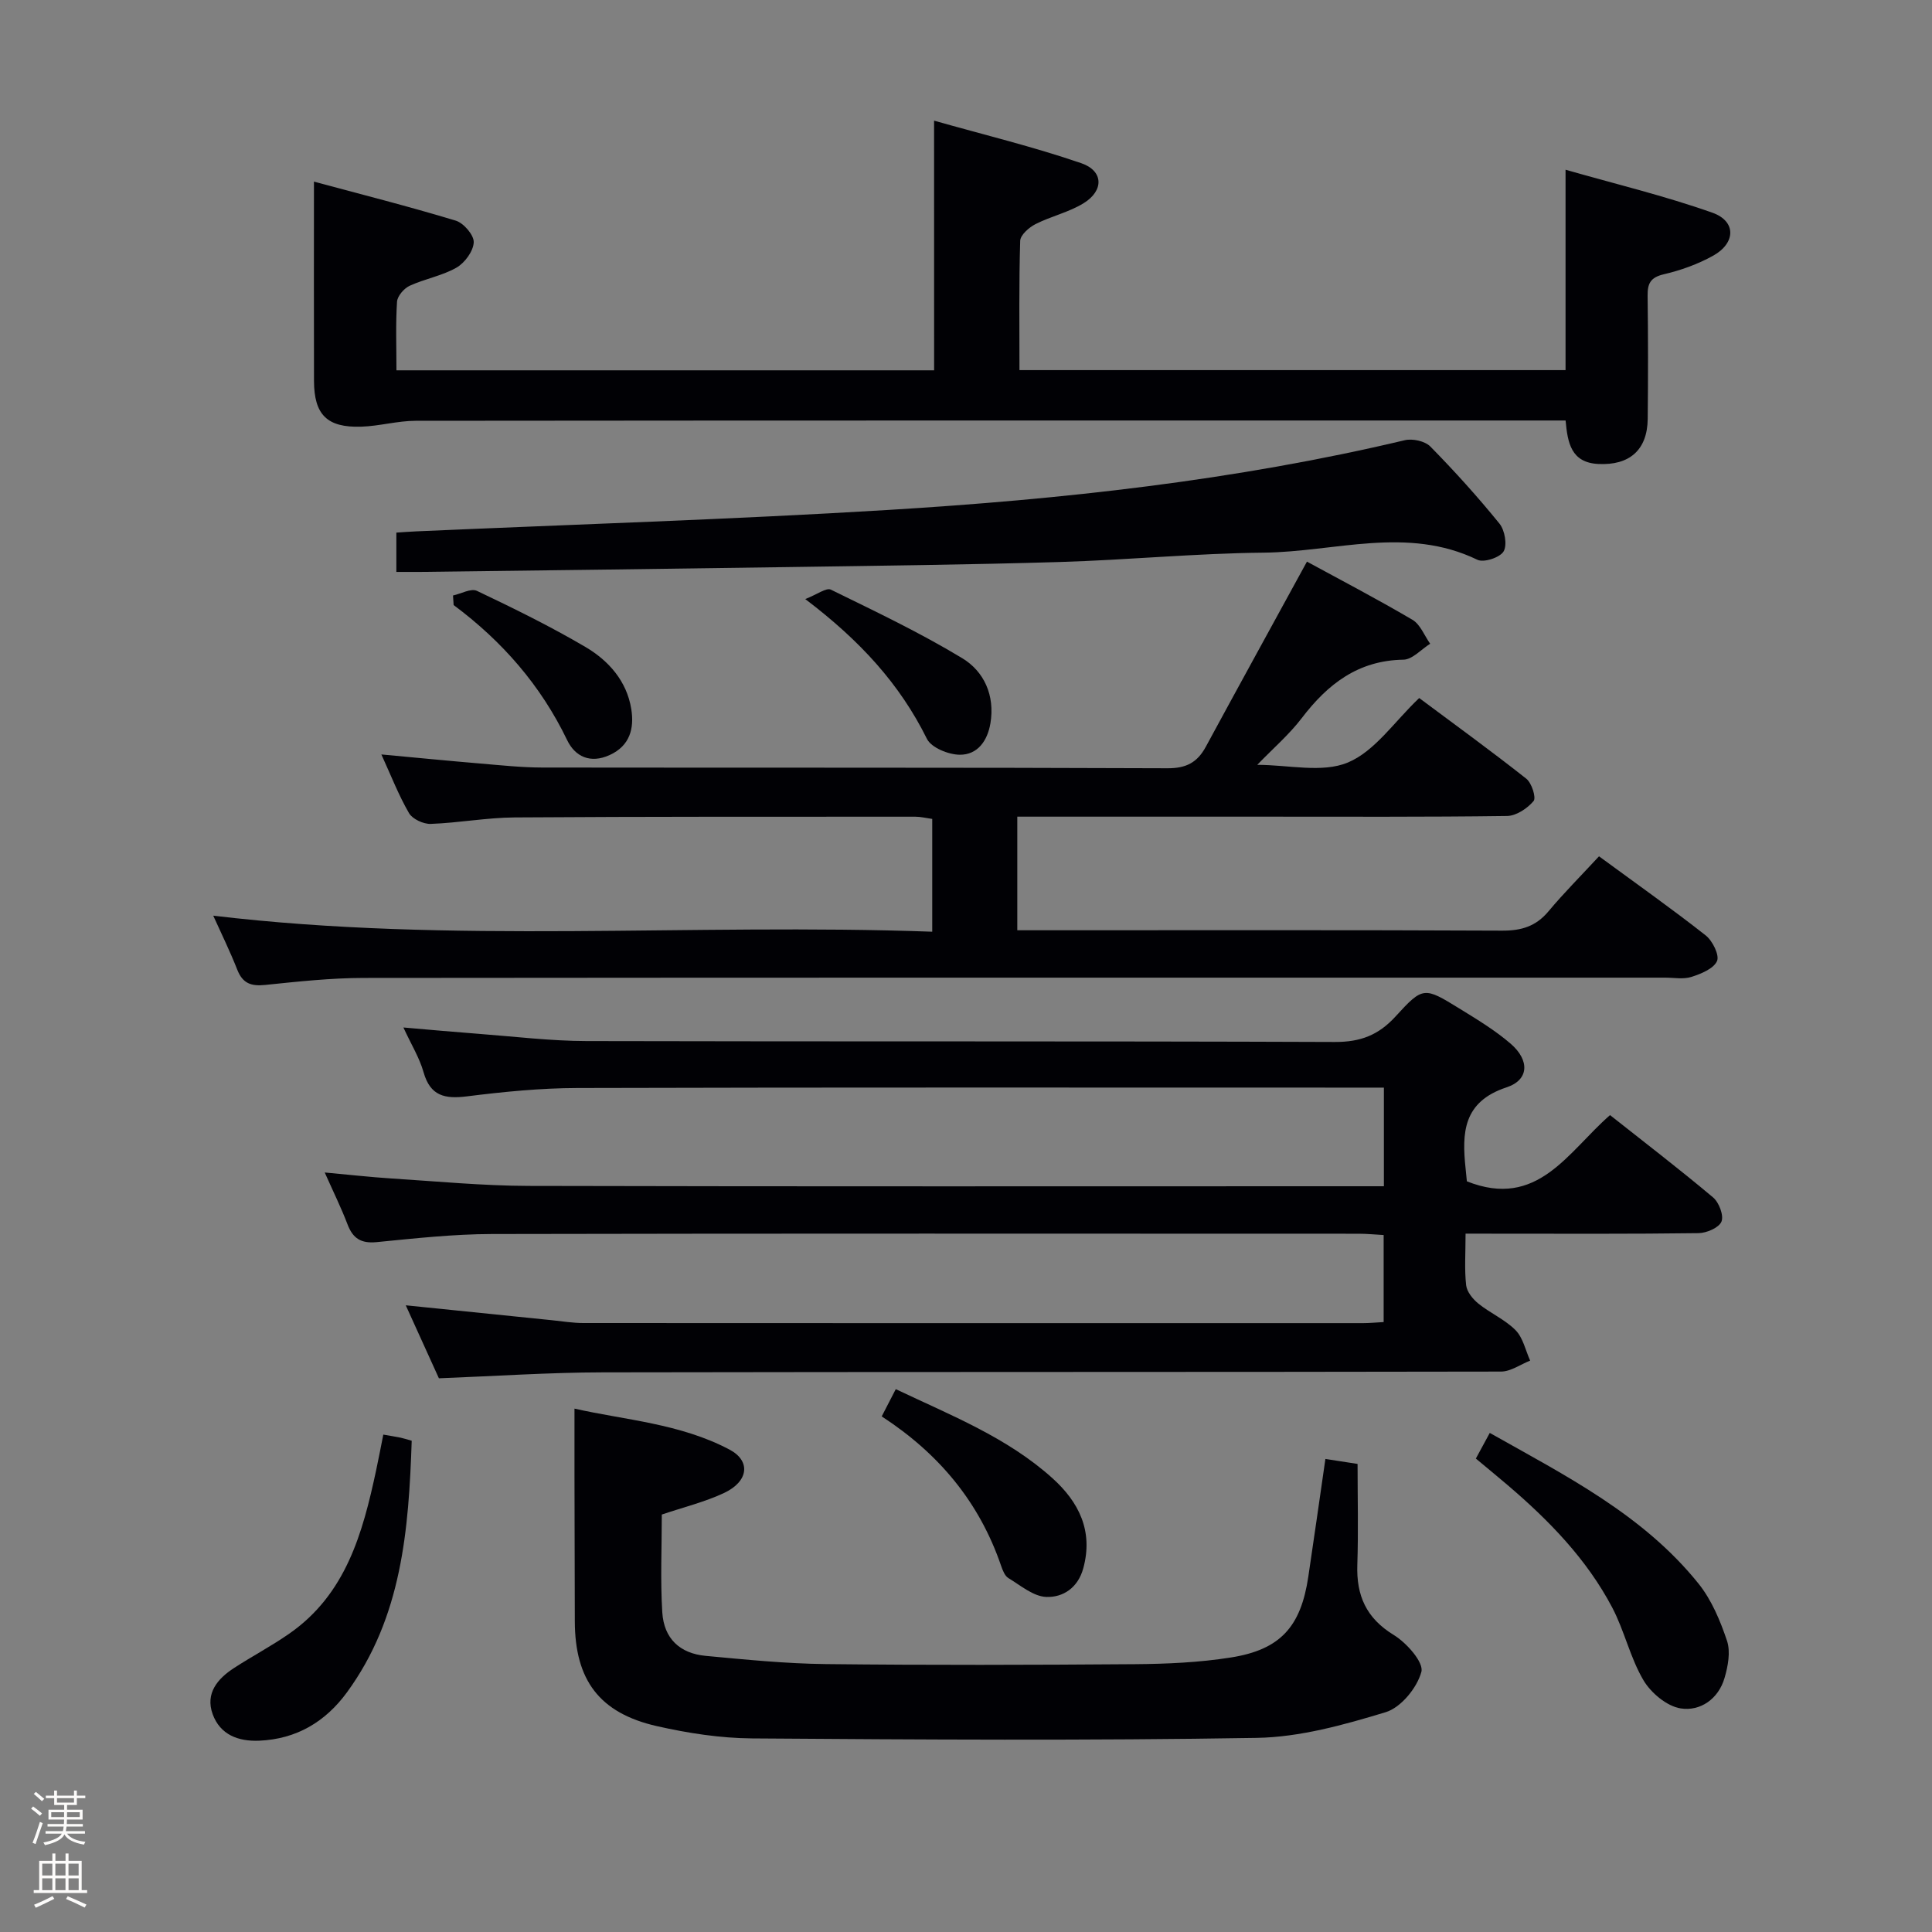 <svg enable-background="new 0 0 400 400" viewBox="0 0 400 400" xmlns="http://www.w3.org/2000/svg"><rect x="0" y="0" width="400" height="400" fill="#808080" stroke="none"/><path d="m6.44 374.46.42-.45c.65.47 1.27.95 1.85 1.44l-.45.49c-.65-.56-1.25-1.06-1.82-1.48m.93 7.33-.63-.26c.55-1.36 1.05-2.8 1.52-4.33.19.1.38.19.59.27-.46 1.29-.95 2.73-1.48 4.32m-.38-10.38.44-.42c.43.34 1.01.82 1.74 1.44l-.49.49c-.53-.51-1.09-1.01-1.69-1.51m2.5.35h1.72v-1.04h.59v1.04h3.52v-1.04h.59v1.04h1.75v.53h-1.75v1.42h-2.03v.97h3.22v2.03h-3.24c0 .35-.01.66-.03.93h3.32v.53h-3.37c-.03.27-.08.58-.15.94h3.96v.53h-3.71c.67.92 1.93 1.48 3.79 1.68-.13.24-.23.44-.29.59-2.13-.38-3.48-1.08-4.04-2.12-.43.97-1.77 1.72-4.03 2.23-.09-.19-.2-.37-.33-.55 2.1-.42 3.37-1.03 3.81-1.83h-3.36v-.53h3.58c.08-.29.13-.61.16-.94h-3.33v-.53h3.39c.02-.27.04-.58.04-.93h-3.23v-2.03h3.25v-.97h-2.07v-1.42h-1.73zm1.12 3.44v1h2.65c.01-.3.02-.44.01-.4v-.25-.35zm1.19-2h3.52v-.91h-3.52zm4.71 2h-2.63v.59c0 .15-.01.28-.01.4h2.64z" fill="#fcfbfa"/><path d="m13.56 383.74h.63v1.52h2.72v6.07h1.13v.6h-11.06v-.6h1.13v-6.07h2.73v-1.52h.63v1.52h2.1v-1.52zm-2.69 8.83.38.56c-1.24.63-2.53 1.25-3.85 1.85-.1-.21-.21-.42-.34-.63 1.36-.55 2.63-1.15 3.81-1.78m-2.13-4.27h2.1v-2.45h-2.1zm0 3.04h2.1v-2.46h-2.1zm2.72-3.04h2.1v-2.45h-2.1zm0 3.04h2.1v-2.46h-2.1zm6.07 3.6c-1.41-.71-2.7-1.3-3.86-1.78l.35-.56c1.45.62 2.75 1.19 3.88 1.72zm-1.25-9.09h-2.1v2.45h2.1zm-2.09 5.49h2.1v-2.46h-2.1z" fill="#fcfbfa"/><g fill="#010105"><path d="m303.43 255.41c0 4.09-.25 7.43.12 10.69.16 1.37 1.39 2.88 2.55 3.81 2.46 1.98 5.51 3.29 7.69 5.5 1.54 1.57 2.05 4.16 3.01 6.29-2.01.79-4.01 2.26-6.02 2.27-61.98.12-123.97.04-185.95.16-11.11.02-22.22.78-33.96 1.23-2.04-4.5-4.36-9.6-6.86-15.11 10.37 1.06 20.34 2.07 30.3 3.09 2.15.22 4.3.58 6.45.58 53.82.03 107.64.03 161.45.02 1.31 0 2.62-.13 4.26-.22 0-5.92 0-11.67 0-18.02-1.68-.09-3.44-.27-5.2-.27-59.82-.01-119.63-.07-179.45.06-7.95.02-15.92.9-23.85 1.68-3.22.31-4.91-.76-6.02-3.68-1.29-3.39-2.9-6.65-4.72-10.74 5.05.46 9.42.96 13.81 1.24 9.45.6 18.91 1.51 28.36 1.54 56.82.14 113.63.07 170.45.07h6.67c0-6.99 0-13.38 0-20.42-2 0-3.78 0-5.55 0-53.82 0-107.64-.07-161.45.08-7.62.02-15.27.78-22.85 1.73-4.58.57-7.59-.07-8.98-5.01-.84-2.97-2.53-5.69-4.17-9.25 5.71.49 10.62.94 15.53 1.31 7.45.56 14.9 1.48 22.35 1.5 51.65.13 103.3-.01 154.96.19 5.3.02 9.04-1.41 12.58-5.29 5.68-6.24 5.94-6.11 13.19-1.65 3.67 2.26 7.42 4.52 10.66 7.32 3.93 3.41 3.8 7.47-.86 9.01-9.05 2.98-9.28 9.43-8.49 16.84.1.97.19 1.94.26 2.62 14.67 5.84 20.92-6.12 29.64-13.71 7.16 5.66 14.38 11.2 21.33 17.04 1.23 1.03 2.26 3.74 1.74 5.01s-3.08 2.37-4.76 2.39c-13.99.19-27.99.11-41.99.11-1.83-.01-3.63-.01-6.23-.01z"/><path d="m331.06 177.29c7.97 5.85 15.17 10.93 22.09 16.38 1.42 1.12 2.88 4.09 2.34 5.31-.72 1.59-3.31 2.64-5.3 3.28-1.67.53-3.63.15-5.46.15-89.81 0-179.63-.03-269.44.06-6.79.01-13.6.75-20.37 1.45-2.9.3-4.67-.29-5.79-3.14-1.5-3.82-3.32-7.52-4.98-11.2 49.47 5.9 98.91 1.52 148.86 3.32 0-4.55 0-8.32 0-12.09 0-3.66 0-7.31 0-11.26-1.29-.18-2.39-.46-3.48-.46-27.66.01-55.32-.04-82.98.15-5.79.04-11.58 1.13-17.38 1.34-1.51.05-3.77-1-4.49-2.23-2.15-3.71-3.72-7.77-5.72-12.15 7.06.65 13.71 1.31 20.36 1.87 4.3.36 8.62.83 12.92.84 43.16.06 86.32-.03 129.47.15 3.9.02 6.18-1.21 7.94-4.45 6.86-12.66 13.8-25.27 20.94-38.33 6.76 3.68 14.41 7.67 21.84 12.04 1.63.96 2.47 3.27 3.67 4.96-1.85 1.16-3.68 3.27-5.54 3.3-9.38.15-15.67 5.05-21.04 12.09-2.6 3.41-5.93 6.27-9.22 9.68 6.45 0 13.43 1.74 18.76-.48 5.59-2.33 9.61-8.45 14.77-13.35 7.43 5.54 14.92 10.97 22.17 16.7 1.13.89 2.09 3.94 1.51 4.63-1.29 1.53-3.59 3.07-5.5 3.09-16.83.23-33.66.14-50.49.14-16.82 0-33.64 0-50.9 0v23.52h5.9c31.49 0 62.99-.07 94.48.08 3.99.02 6.99-.89 9.58-3.98 3.2-3.83 6.74-7.37 10.48-11.41z"/><path d="m193.39 24.98c10.31 2.92 20.56 5.4 30.48 8.81 4.62 1.59 4.7 5.67.5 8.27-3.05 1.89-6.75 2.7-9.98 4.34-1.34.68-3.13 2.25-3.17 3.46-.27 8.8-.15 17.61-.15 26.77h113.06c0-13.48 0-26.87 0-41.49 10.27 2.94 20.51 5.4 30.38 8.89 4.99 1.76 4.89 6.29.16 8.92-3.15 1.75-6.69 3.02-10.21 3.84-2.76.65-3.37 1.91-3.34 4.45.11 8.5.11 16.99.02 25.49-.07 6.46-3.8 9.66-10.24 9.33-5.62-.29-6.34-4.36-6.76-9-2.04 0-3.84 0-5.64 0-77.47 0-154.94-.02-232.41.06-3.77 0-7.53 1.1-11.31 1.22-7.07.22-9.75-2.47-9.77-9.48-.04-13.44-.01-26.89-.01-41.26 9.47 2.56 19.48 5.09 29.36 8.08 1.64.5 3.79 3 3.72 4.49-.08 1.84-1.85 4.25-3.57 5.24-2.97 1.7-6.55 2.31-9.7 3.76-1.17.54-2.53 2.12-2.61 3.3-.3 4.61-.12 9.26-.12 14.2h111.32c-.01-16.77-.01-33.61-.01-51.69z"/><path d="m274.41 302.06c2.22.34 4.15.64 6.66 1.03 0 6.96.18 13.91-.05 20.85-.22 6.39 1.82 11.07 7.55 14.57 2.65 1.62 6.24 5.67 5.71 7.63-.89 3.3-4.23 7.39-7.39 8.35-8.67 2.63-17.75 5.17-26.71 5.32-34.8.58-69.63.36-104.44.11-6.59-.05-13.28-1.08-19.73-2.54-11.92-2.71-16.97-9.54-17-21.71-.03-10-.05-19.99-.07-29.99-.01-4.46 0-8.92 0-14.04 10.42 2.36 21.88 3.07 32.11 8.49 4.44 2.35 3.93 6.58-1.11 8.96-4 1.88-8.39 2.95-12.92 4.48 0 6.72-.32 13.51.1 20.26.34 5.42 3.64 8.5 8.99 9 8.27.77 16.57 1.61 24.86 1.7 21.32.24 42.65.18 63.98.02 6.63-.05 13.33-.35 19.86-1.38 10.3-1.62 14.52-6.38 16.06-16.73 1.2-8.04 2.34-16.07 3.54-24.38z"/><path d="m82.06 118.41c0-3.08 0-5.38 0-8.14 1.31-.08 2.74-.2 4.18-.26 32.55-1.44 65.13-2.45 97.64-4.43 35.98-2.19 71.78-6.09 106.97-14.44 1.61-.38 4.17.18 5.28 1.3 5.01 5.1 9.82 10.42 14.32 15.97 1.11 1.37 1.64 4.43.85 5.76-.76 1.27-4.11 2.37-5.43 1.72-14.57-7.05-29.5-1.62-44.22-1.47-14.11.14-28.21 1.52-42.33 1.94-18.79.56-37.6.77-56.4 1.05-25.3.38-50.59.68-75.89 1-1.48.01-2.95 0-4.97 0z"/><path d="m305.56 301.98c1.02-1.89 1.87-3.45 2.88-5.31 15.77 8.89 31.76 16.95 43.2 31.18 2.72 3.38 4.53 7.71 5.92 11.87.76 2.28.2 5.27-.52 7.71-1.27 4.34-5.03 6.91-9.06 6.28-2.87-.44-6.17-3.21-7.73-5.85-2.75-4.67-3.93-10.24-6.47-15.06-5.27-10-13.06-18-21.6-25.29-2.13-1.81-4.29-3.59-6.62-5.53z"/><path d="m79.36 297.02c1.32.23 2.45.41 3.56.63.63.13 1.24.34 2.32.64-.62 18.42-2.03 36.54-13.42 52.11-4.44 6.07-10.44 9.66-18.13 9.99-4.37.19-8.11-1.23-9.66-5.49-1.56-4.31 1-7.34 4.44-9.57 3.76-2.44 7.74-4.54 11.42-7.1 11.74-8.17 15.2-20.82 17.98-33.8.52-2.41.97-4.83 1.49-7.41z"/><path d="m182.55 293.25c1.09-2.12 1.9-3.69 2.91-5.64 11.43 5.43 23.06 9.99 32.43 18.43 5.44 4.9 8.51 10.91 6.39 18.66-1.11 4.07-4.22 6.05-7.64 5.93-2.68-.09-5.34-2.38-7.87-3.91-.74-.45-1.18-1.61-1.5-2.53-4.47-13.07-12.75-23.15-24.72-30.94z"/><path d="m166.72 124.03c2.49-.97 4.36-2.41 5.3-1.95 9.19 4.5 18.47 8.91 27.21 14.2 4.53 2.74 6.78 7.72 5.83 13.45-.61 3.65-2.66 6.57-6.38 6.53-2.33-.03-5.86-1.46-6.77-3.29-5.61-11.33-13.8-20.31-25.19-28.94z"/><path d="m93.79 123.29c1.67-.36 3.73-1.54 4.95-.96 7.61 3.62 15.21 7.35 22.47 11.62 4.8 2.82 8.56 7.06 9.49 12.86.63 3.94-.24 7.58-4.47 9.51-4 1.83-7.16.34-8.81-3.09-5.46-11.34-13.44-20.47-23.5-27.96-.04-.66-.08-1.32-.13-1.98z"/></g></svg>